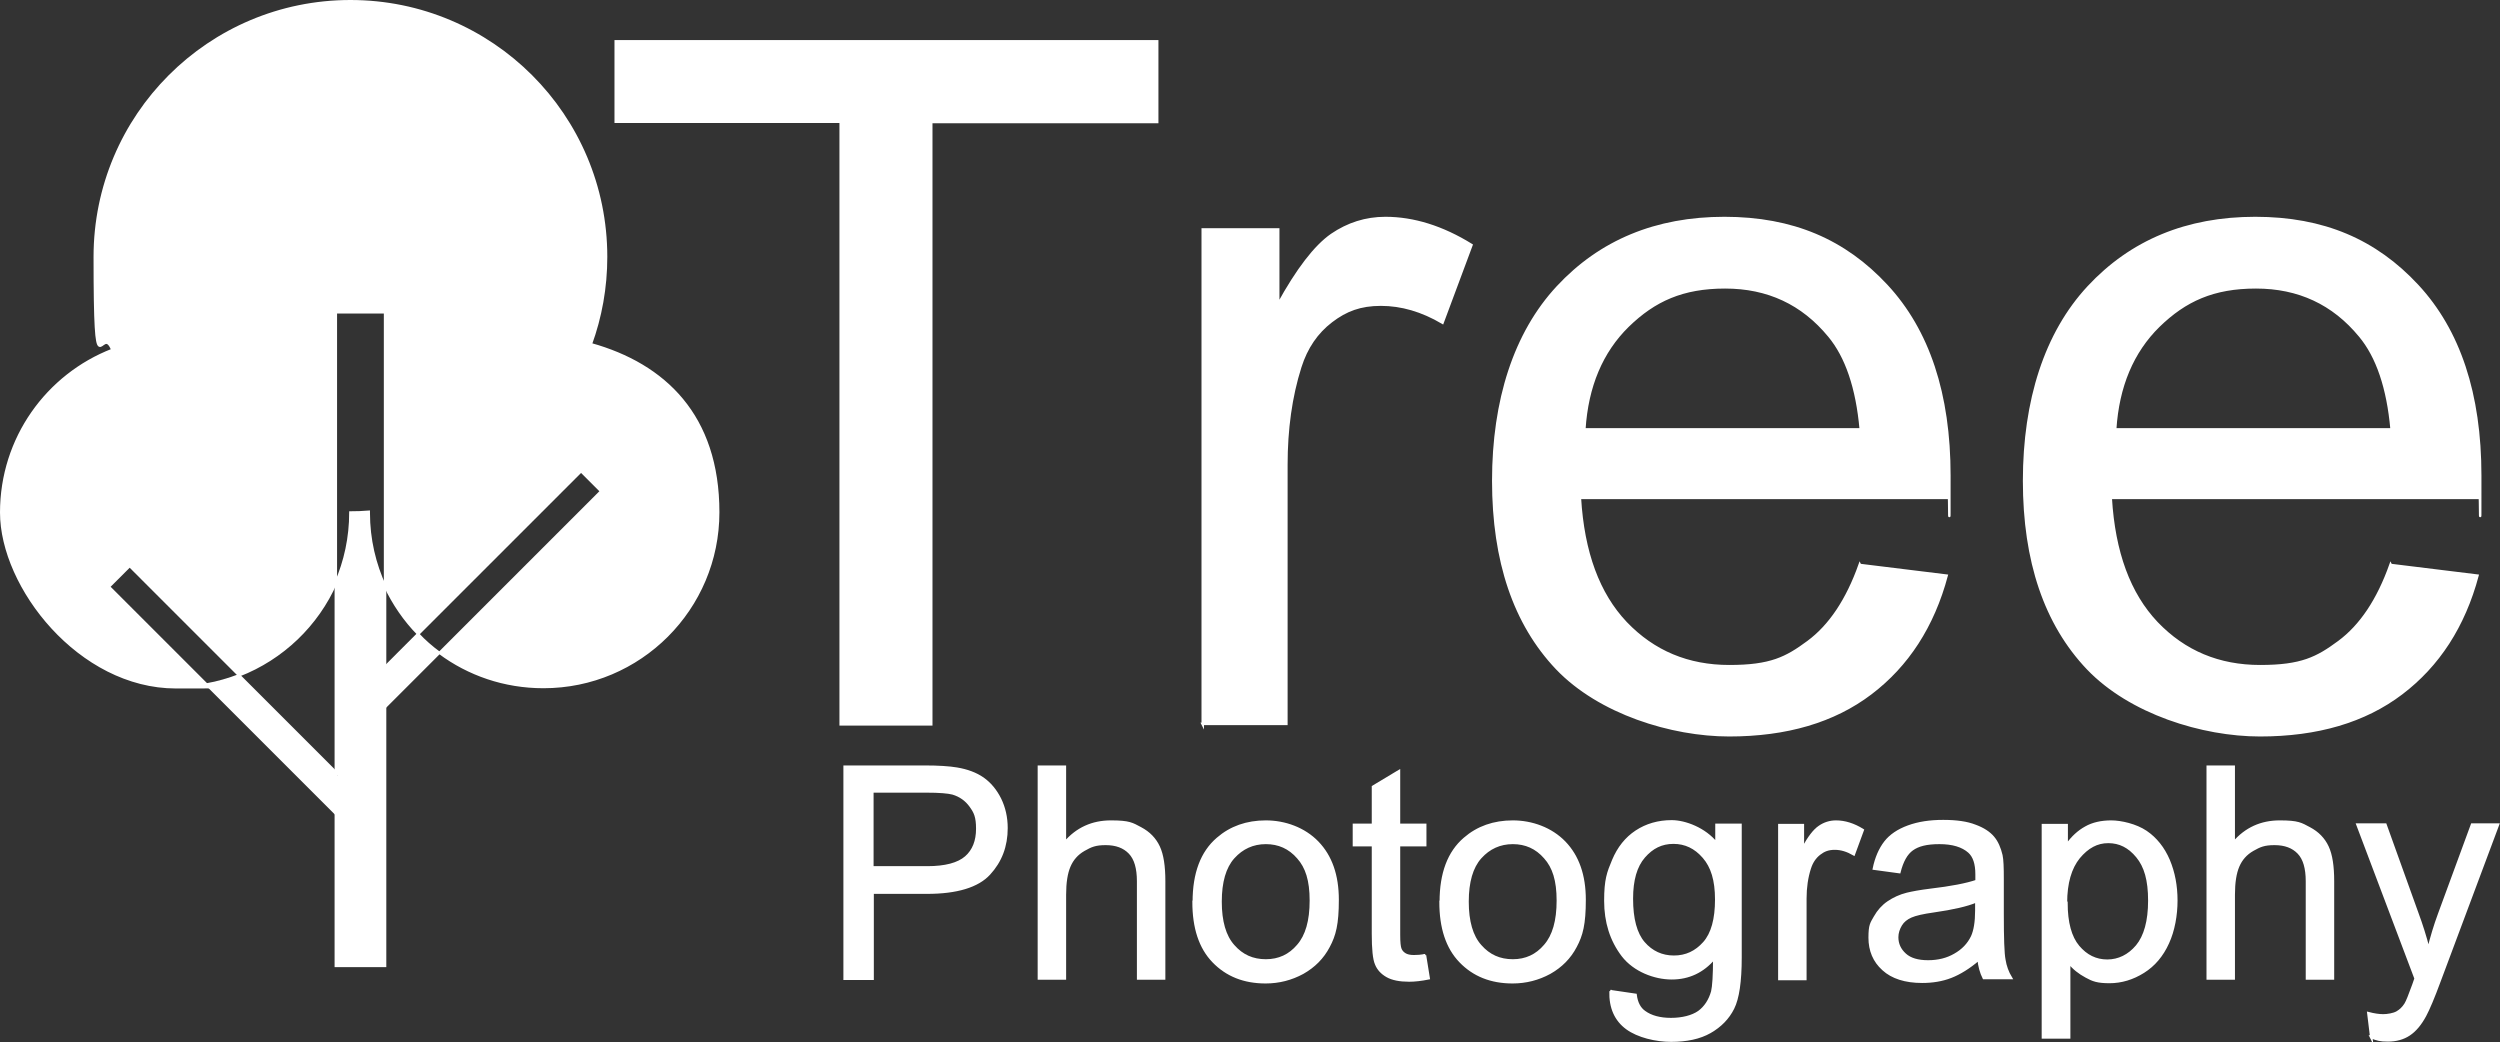 <?xml version="1.0" encoding="UTF-8"?><svg id="Layer_1" xmlns="http://www.w3.org/2000/svg" viewBox="0 0 1010.2 421.1"><rect x="0" y="0" width="1010.2" height="421.1" fill="#333333" stroke="none"/><defs><style>.cls-1{fill:#fff;stroke:#fff;stroke-miterlimit:10;}</style></defs><path class="cls-1" d="m238.7,139.2c4-11,6.2-22.9,6.2-35.4C244.9,46.7,198.7.5,141.6.5S38.3,46.7,38.3,103.8s2.5,25.9,7.1,37.6C19.1,151.6.5,177.1.5,207.1s31.6,70.6,70.6,70.6,8.4-.4,12.4-1.1l-39.5-39.5,8.4-8.4,44.2,44.2c17.5-6.8,31.6-20.3,39.1-37.4v-109.3h19.9v110.6c3.4,7.2,7.9,13.8,13.4,19.4l65.8-65.8,8.1,8.1-65.3,65.3c11.7,8.7,26.2,13.8,42,13.8,39,0,70.6-31.6,70.6-70.6s-21.7-59.6-51.4-67.9Z"/><path class="cls-1" d="m149,207.1c0,0,0-.2,0-.3-2.4.2-4.9.3-7.4.3,0,10.1-2.1,19.7-5.9,28.4v76.6l1.3,1.3-1.3,1.3v75.6h19.9v-153.3c-4.2-9-6.6-19.1-6.6-29.7Z"/><path class="cls-1" d="m96.6,272.9c-4.2,1.6-8.6,2.9-13.1,3.7l52.2,52.2v-16.8l-39.1-39.1Z"/><path class="cls-1" d="m168.9,256.2l-13.4,13.4v16.2l22-22c-3.1-2.3-6-4.8-8.6-7.6Z"/><path class="cls-1" d="m339.7,292.7V49.2h-90.9V16.7h218.8v32.6h-91.3v243.4h-36.5Z"/><path class="cls-1" d="m486,292.7V92.7h30.5v30.3c7.8-14.2,15-23.5,21.6-28.1,6.6-4.5,13.8-6.8,21.7-6.8,11.4,0,23,3.6,34.8,10.9l-11.7,31.4c-8.3-4.9-16.6-7.3-24.9-7.3s-14.1,2.2-20,6.7c-5.9,4.5-10.1,10.6-12.6,18.5-3.8,12-5.6,25.2-5.6,39.5v104.7h-33.9Z"/><path class="cls-1" d="m751.6,228.3l35,4.3c-5.5,20.5-15.8,36.3-30.7,47.6-14.9,11.3-34,16.9-57.2,16.9s-52.4-9-69.6-27c-17.1-18-25.7-43.3-25.7-75.8s8.7-59.7,26-78.3c17.3-18.6,39.8-27.9,67.4-27.9s48.6,9.1,65.5,27.3c16.9,18.2,25.4,43.8,25.4,76.8s0,5-.2,9h-149.1c1.3,22,7.5,38.8,18.6,50.5,11.2,11.7,25.1,17.5,41.8,17.5s23-3.3,31.8-9.8c8.8-6.5,15.8-16.9,20.9-31.3Zm-111.3-54.8h111.6c-1.5-16.8-5.8-29.4-12.8-37.8-10.8-13.1-24.8-19.6-42-19.6s-28.6,5.2-39.3,15.6c-10.6,10.4-16.5,24.4-17.6,41.8Z"/><path class="cls-1" d="m966.1,228.3l35,4.3c-5.5,20.5-15.8,36.3-30.7,47.6-14.9,11.3-34,16.9-57.2,16.9s-52.4-9-69.6-27c-17.1-18-25.7-43.3-25.7-75.8s8.7-59.7,26-78.3c17.3-18.6,39.8-27.9,67.4-27.9s48.6,9.1,65.5,27.3c16.9,18.2,25.4,43.8,25.4,76.8s0,5-.2,9h-149.1c1.3,22,7.5,38.8,18.6,50.5,11.2,11.7,25.1,17.5,41.8,17.5s23-3.3,31.8-9.8c8.8-6.5,15.8-16.9,20.9-31.3Zm-111.3-54.8h111.6c-1.5-16.8-5.8-29.4-12.8-37.8-10.8-13.1-24.8-19.6-42-19.6s-28.6,5.2-39.3,15.6c-10.6,10.4-16.5,24.4-17.6,41.8Z"/><path class="cls-1" d="m341.3,395.4v-85.6h32.3c5.7,0,10,.3,13,.8,4.2.7,7.7,2,10.6,4,2.8,2,5.1,4.7,6.9,8.3,1.7,3.5,2.6,7.4,2.6,11.7,0,7.3-2.3,13.4-7,18.5-4.6,5-13,7.6-25.1,7.6h-22v34.8h-11.3Zm11.3-44.9h22.1c7.3,0,12.5-1.4,15.6-4.1,3.1-2.7,4.6-6.6,4.6-11.5s-.9-6.7-2.7-9.2-4.2-4.2-7.2-5.1c-1.9-.5-5.4-.8-10.6-.8h-21.9v30.6Z"/><path class="cls-1" d="m419.8,395.4v-85.6h10.5v30.7c4.9-5.7,11.1-8.5,18.6-8.5s8.6.9,12,2.7c3.4,1.8,5.8,4.3,7.3,7.5,1.5,3.2,2.2,7.8,2.2,13.9v39.3h-10.5v-39.3c0-5.3-1.1-9.1-3.4-11.5s-5.5-3.6-9.7-3.6-6,.8-8.8,2.4-4.7,3.8-5.9,6.6-1.8,6.6-1.8,11.5v33.9h-10.5Z"/><path class="cls-1" d="m482.4,364.4c0-11.5,3.2-20,9.6-25.5,5.3-4.6,11.8-6.9,19.5-6.9s15.5,2.8,20.9,8.4c5.4,5.6,8.1,13.3,8.1,23.2s-1.2,14.3-3.6,18.8c-2.4,4.6-5.9,8.1-10.5,10.7-4.6,2.5-9.6,3.8-15,3.8-8.7,0-15.7-2.8-21.1-8.4-5.4-5.6-8-13.6-8-24.1Zm10.8,0c0,7.9,1.7,13.9,5.2,17.8,3.5,4,7.8,5.9,13.1,5.9s9.6-2,13-6c3.5-4,5.2-10,5.2-18.2s-1.7-13.5-5.2-17.4c-3.5-4-7.8-5.9-13-5.9s-9.6,2-13.1,5.9c-3.5,3.9-5.2,9.9-5.2,17.8Z"/><path class="cls-1" d="m575.8,386l1.5,9.3c-3,.6-5.6.9-7.9.9-3.8,0-6.8-.6-8.9-1.8-2.1-1.2-3.6-2.8-4.4-4.8-.9-2-1.3-6.1-1.3-12.4v-35.7h-7.7v-8.2h7.7v-15.4l10.5-6.3v21.7h10.6v8.2h-10.6v36.3c0,3,.2,4.9.6,5.8.4.9,1,1.5,1.8,2,.8.5,2,.8,3.6.8s2.7-.1,4.6-.4Z"/><path class="cls-1" d="m582.2,364.4c0-11.5,3.2-20,9.6-25.5,5.3-4.6,11.8-6.9,19.5-6.9s15.5,2.8,20.9,8.4c5.4,5.6,8.1,13.3,8.1,23.2s-1.2,14.3-3.6,18.8c-2.4,4.6-5.9,8.1-10.5,10.7-4.6,2.5-9.6,3.8-15,3.8-8.7,0-15.7-2.8-21.1-8.4-5.4-5.6-8-13.6-8-24.1Zm10.8,0c0,7.9,1.7,13.9,5.2,17.8,3.5,4,7.8,5.9,13.1,5.9s9.6-2,13-6c3.5-4,5.2-10,5.2-18.2s-1.7-13.5-5.2-17.4c-3.5-4-7.8-5.9-13-5.9s-9.6,2-13.1,5.9c-3.5,3.9-5.2,9.9-5.2,17.8Z"/><path class="cls-1" d="m650.7,400.5l10.2,1.5c.4,3.2,1.6,5.5,3.6,6.9,2.6,1.9,6.2,2.9,10.7,2.9s8.6-1,11.3-2.9c2.6-1.9,4.4-4.7,5.4-8.2.5-2.1.8-6.6.8-13.5-4.6,5.4-10.3,8.1-17.2,8.1s-15.1-3.1-19.8-9.2c-4.7-6.2-7-13.5-7-22.1s1.1-11.4,3.2-16.4c2.1-5,5.2-8.9,9.3-11.6,4.1-2.7,8.9-4.1,14.3-4.1s13.4,3,18.1,8.9v-7.5h9.7v53.6c0,9.7-1,16.5-3,20.5s-5.1,7.2-9.3,9.6-9.5,3.5-15.7,3.5-13.4-1.7-17.9-5-6.8-8.3-6.6-15Zm8.7-37.3c0,8.1,1.6,14.1,4.8,17.8,3.2,3.7,7.3,5.6,12.2,5.6s8.9-1.9,12.2-5.6c3.3-3.7,4.9-9.6,4.9-17.5s-1.7-13.3-5.1-17.2c-3.4-3.9-7.4-5.8-12.2-5.8s-8.6,1.9-11.9,5.7c-3.3,3.8-4.9,9.4-4.9,16.9Z"/><path class="cls-1" d="m719,395.4v-62h9.5v9.4c2.4-4.4,4.6-7.3,6.7-8.7,2-1.4,4.3-2.1,6.7-2.1,3.5,0,7.1,1.1,10.8,3.4l-3.6,9.8c-2.6-1.5-5.1-2.3-7.7-2.3s-4.4.7-6.2,2.1c-1.8,1.4-3.1,3.3-3.9,5.8-1.2,3.7-1.8,7.8-1.8,12.3v32.5h-10.5Z"/><path class="cls-1" d="m799.5,387.7c-3.9,3.3-7.6,5.6-11.2,7s-7.5,2-11.6,2c-6.8,0-12.1-1.7-15.7-5-3.7-3.3-5.5-7.6-5.5-12.8s.7-5.8,2.1-8.3c1.4-2.5,3.2-4.5,5.4-6,2.2-1.5,4.8-2.7,7.6-3.4,2.1-.5,5.2-1.1,9.3-1.6,8.5-1,14.7-2.2,18.8-3.6,0-1.4,0-2.4,0-2.7,0-4.3-1-7.3-3-9.1-2.7-2.4-6.7-3.6-12-3.6s-8.6.9-11,2.6c-2.4,1.7-4.1,4.8-5.2,9.2l-10.3-1.4c.9-4.4,2.5-8,4.6-10.7s5.2-4.8,9.3-6.3c4.1-1.5,8.7-2.2,14.1-2.2s9.6.6,12.9,1.9c3.3,1.2,5.7,2.8,7.3,4.7s2.6,4.3,3.3,7.2c.4,1.8.5,5,.5,9.7v14c0,9.8.2,16,.7,18.5.4,2.6,1.3,5.1,2.7,7.4h-11c-1.1-2.2-1.8-4.7-2.1-7.7Zm-.9-23.5c-3.8,1.6-9.5,2.9-17.2,4-4.3.6-7.4,1.3-9.2,2.1-1.8.8-3.2,1.9-4.1,3.4s-1.5,3.2-1.5,5c0,2.8,1.1,5.1,3.2,7,2.1,1.9,5.2,2.8,9.3,2.8s7.7-.9,10.8-2.7c3.2-1.8,5.5-4.2,7-7.3,1.1-2.4,1.7-5.9,1.7-10.5v-3.9Z"/><path class="cls-1" d="m825.5,419.2v-85.8h9.6v8.1c2.3-3.2,4.8-5.5,7.7-7.1,2.8-1.6,6.3-2.4,10.3-2.4s10,1.4,14,4.1c4,2.7,7.1,6.6,9.2,11.5,2.1,5,3.1,10.4,3.1,16.3s-1.1,12.1-3.4,17.1c-2.3,5.1-5.6,9-9.9,11.7-4.3,2.7-8.9,4.1-13.7,4.1s-6.7-.7-9.4-2.2c-2.8-1.5-5.1-3.3-6.9-5.6v30.2h-10.5Zm9.5-54.4c0,8,1.6,13.9,4.8,17.7,3.2,3.8,7.1,5.7,11.7,5.7s8.7-2,12-5.9c3.3-4,5-10.1,5-18.4s-1.6-13.8-4.9-17.8-7.1-5.9-11.7-5.9-8.4,2.1-11.9,6.3c-3.4,4.2-5.2,10.3-5.2,18.3Z"/><path class="cls-1" d="m892.1,395.4v-85.6h10.5v30.7c4.9-5.7,11.1-8.5,18.6-8.5s8.6.9,12,2.7c3.4,1.8,5.8,4.3,7.3,7.5,1.5,3.2,2.2,7.8,2.2,13.9v39.3h-10.5v-39.3c0-5.3-1.1-9.1-3.4-11.5s-5.5-3.6-9.7-3.6-6,.8-8.8,2.4-4.7,3.8-5.9,6.6c-1.2,2.8-1.8,6.6-1.8,11.5v33.9h-10.5Z"/><path class="cls-1" d="m958.2,419.3l-1.2-9.9c2.3.6,4.3.9,6,.9s4.2-.4,5.6-1.2c1.4-.8,2.5-1.9,3.4-3.3.7-1.1,1.7-3.7,3.2-7.8.2-.6.5-1.4.9-2.6l-23.5-62.2h11.3l12.9,35.9c1.7,4.6,3.2,9.3,4.5,14.4,1.2-4.8,2.6-9.5,4.3-14.1l13.3-36.2h10.5l-23.6,63.1c-2.5,6.8-4.5,11.5-5.9,14.1-1.9,3.5-4,6-6.4,7.6-2.4,1.6-5.3,2.4-8.6,2.4s-4.3-.4-6.8-1.3Z"/></svg>